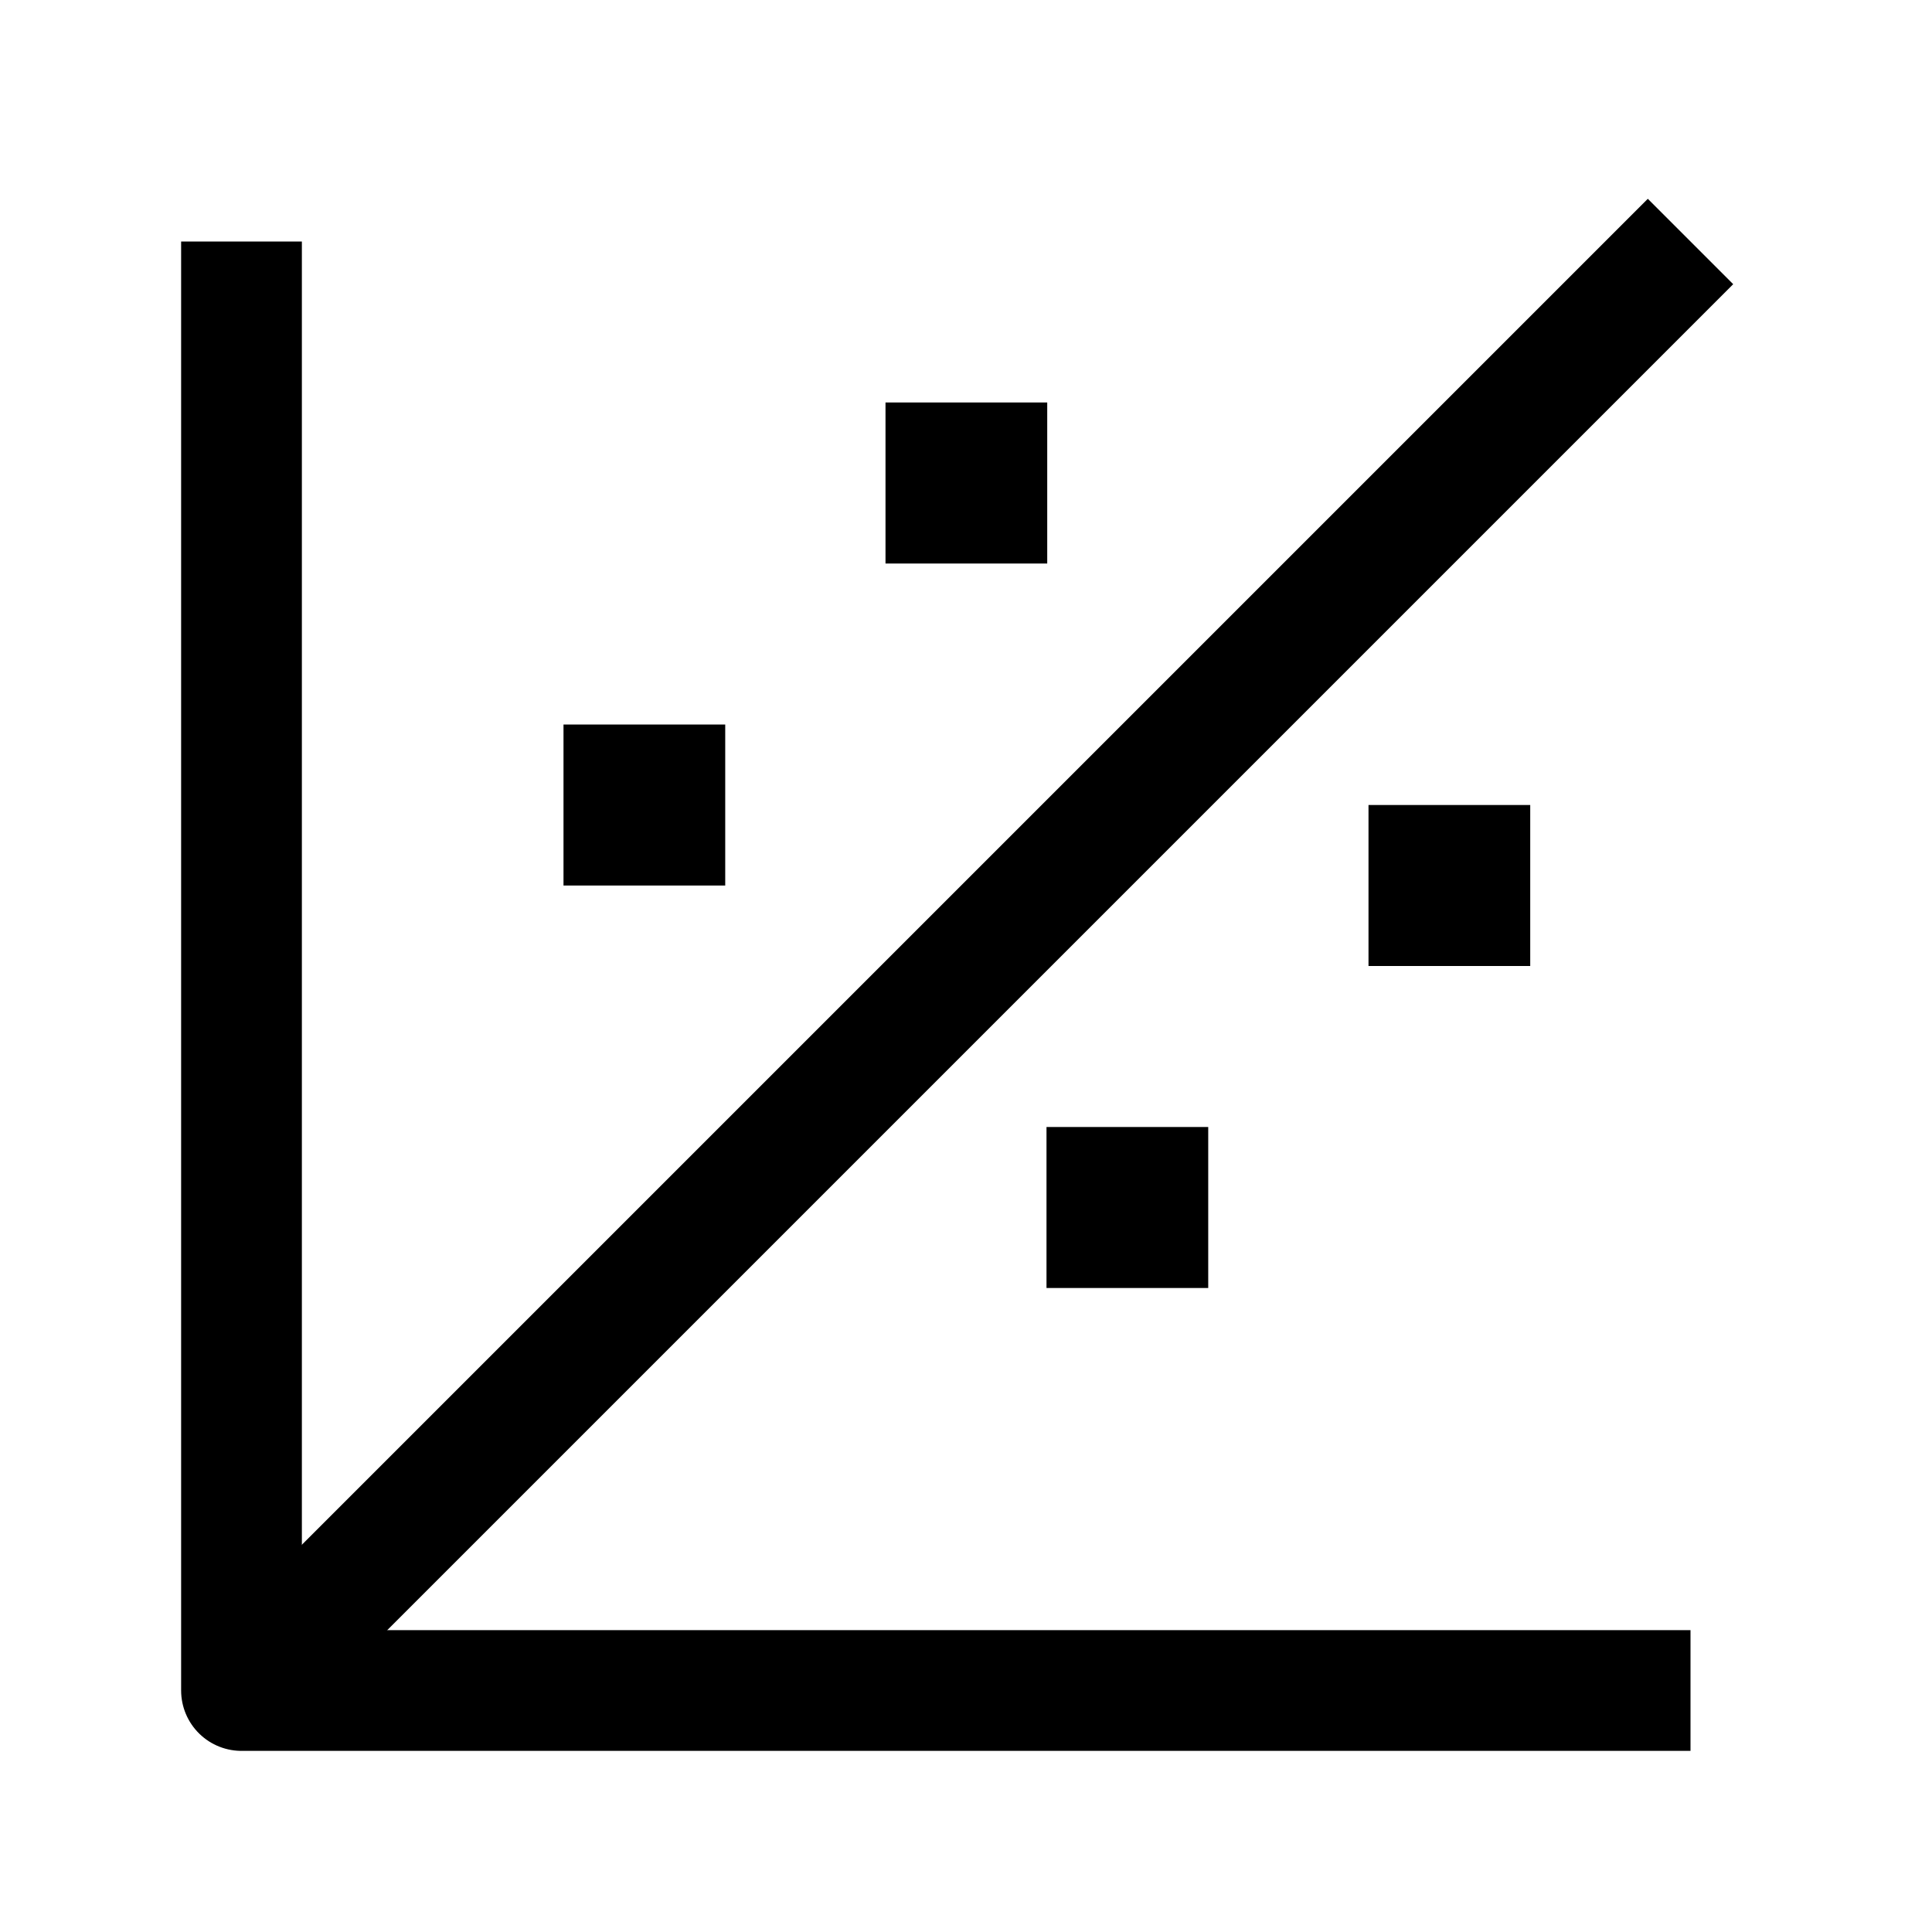 <svg width="24" height="24" viewBox="0 0 24 24" fill="none" xmlns="http://www.w3.org/2000/svg">
    <path d="M21 21H3V3" stroke="currentColor" stroke-width="1.5" stroke-linejoin="round"/>
    <path d="M18 11H18.009" stroke="currentColor" stroke-width="2" stroke-linecap="square" stroke-linejoin="round"/>
    <path d="M14 15H14.009" stroke="currentColor" stroke-width="2" stroke-linecap="square" stroke-linejoin="round"/>
    <path d="M12 6H12.009" stroke="currentColor" stroke-width="2" stroke-linecap="square" stroke-linejoin="round"/>
    <path d="M8 10H8.009" stroke="currentColor" stroke-width="2" stroke-linecap="square" stroke-linejoin="round"/>
    <path d="M3.5 20.5L21 3" stroke="currentColor" stroke-width="1.5" stroke-linejoin="round"/>
</svg>
